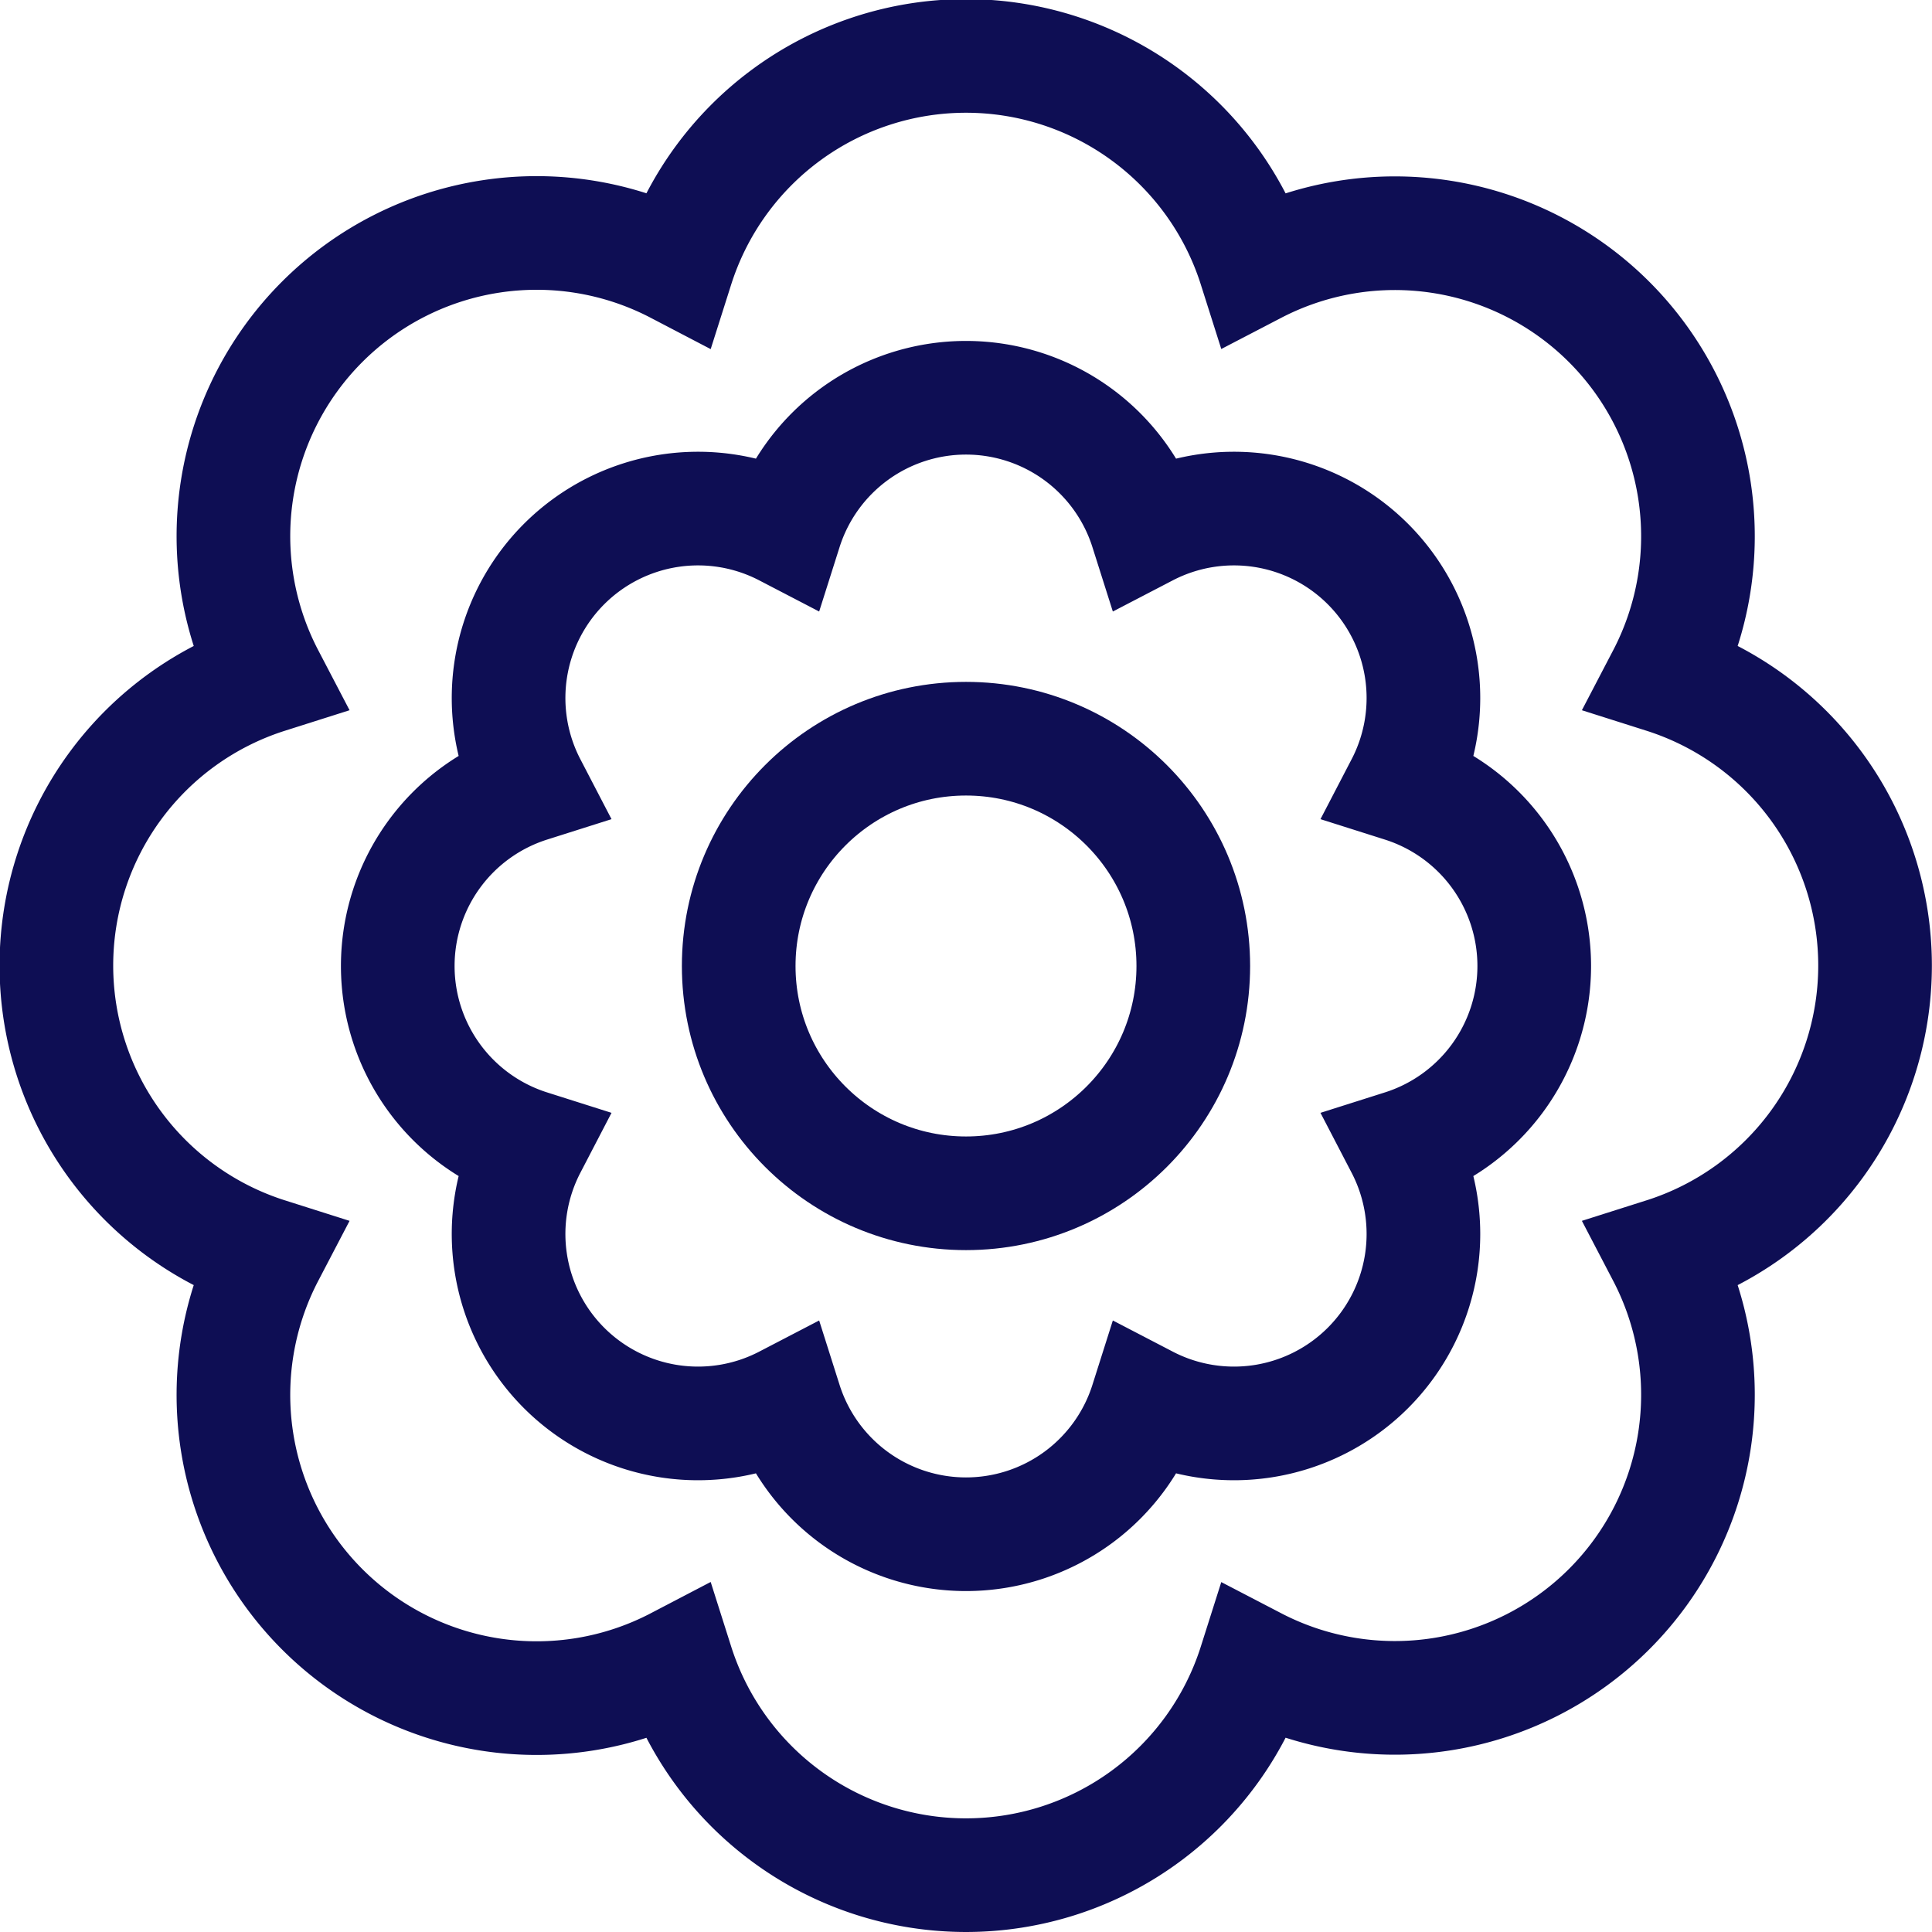 <svg xmlns="http://www.w3.org/2000/svg" viewBox="0 0 170 170"><defs><style>.cls-1{fill:none;stroke:#0e0e54;stroke-miterlimit:10;stroke-width:10px;}</style></defs><title>ssflower2</title><g id="Layer_2" data-name="Layer 2"><g id="Layer_1-2" data-name="Layer 1"><path class="cls-1" d="M69.11,123.37a16.67,16.67,0,0,0,31.78,0,16.67,16.67,0,0,0,22.48-22.48,16.67,16.67,0,0,0,0-31.78,16.67,16.67,0,0,0-22.48-22.48,16.67,16.67,0,0,0-31.78,0A16.67,16.67,0,0,0,46.63,69.11a16.67,16.67,0,0,0,0,31.78,16.67,16.67,0,0,0,22.48,22.48Z"/><path class="cls-1" d="M59.57,146.39a26.68,26.68,0,0,0,50.86,0,26.67,26.67,0,0,0,35.95-36,26.68,26.68,0,0,0,0-50.86,26.67,26.67,0,0,0-35.95-36,26.68,26.68,0,0,0-50.86,0,26.68,26.68,0,0,0-36,36,26.68,26.68,0,0,0,0,50.86,26.68,26.68,0,0,0,36,36Z"/><circle class="cls-1" cx="85" cy="85" r="20"/></g></g></svg>